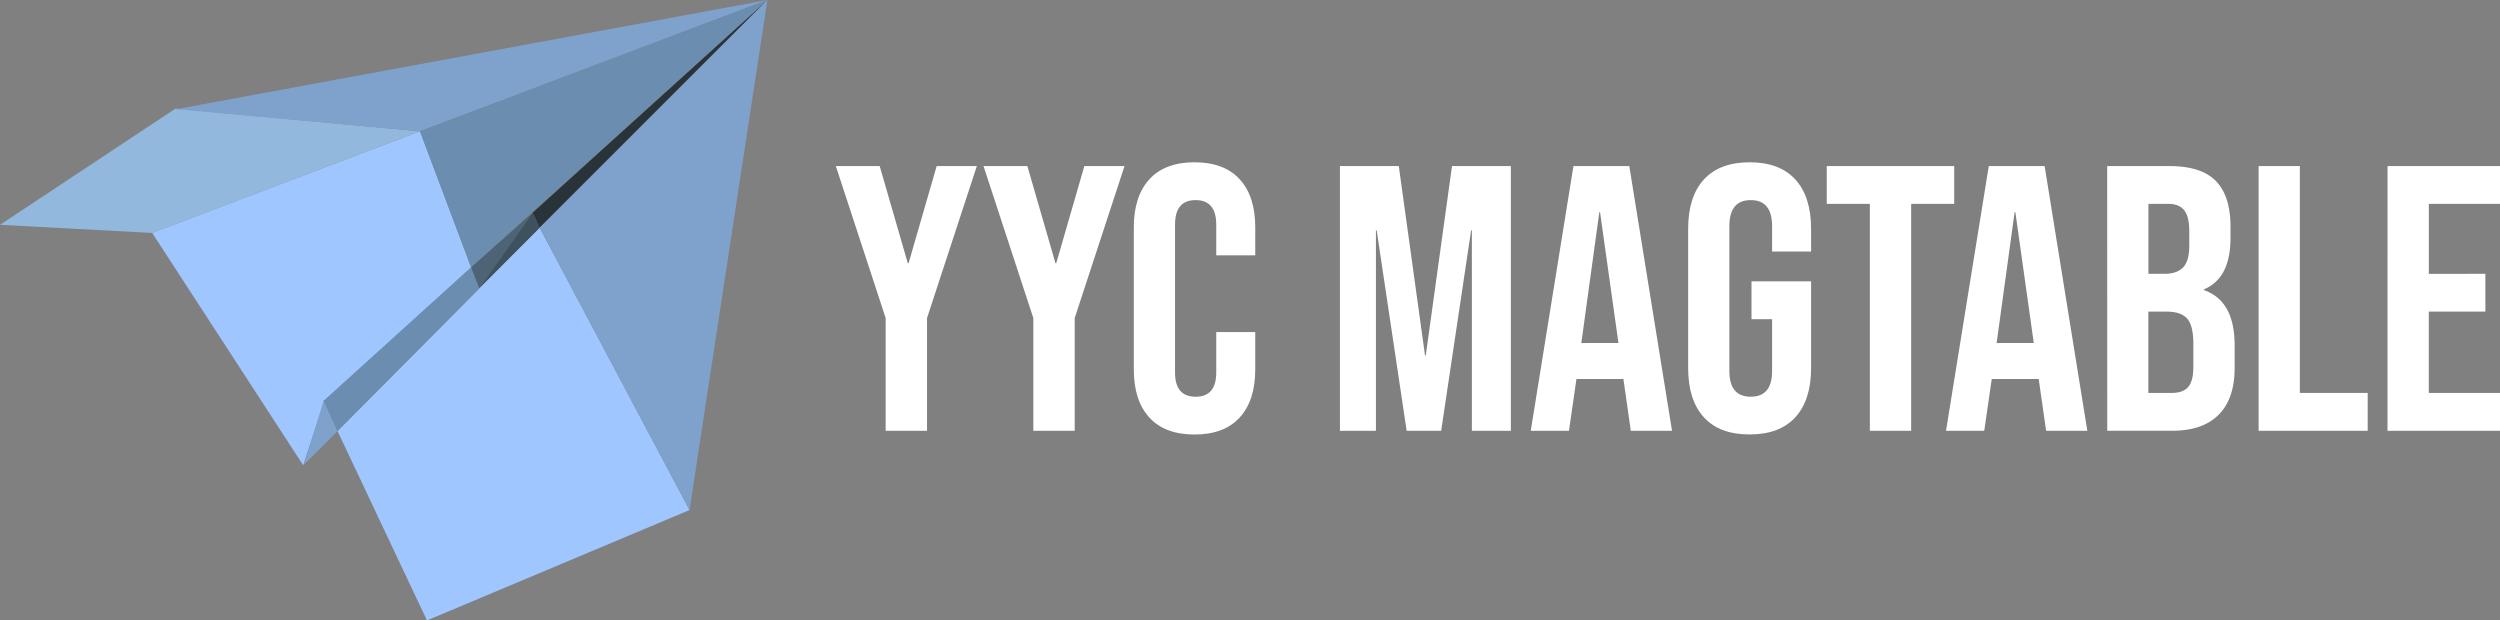 <svg xmlns="http://www.w3.org/2000/svg" viewBox="0 0 1555.6 386.05">
    <rect x="0" y="0" width="1555.6" height="386.05" fill="#808080" stroke="none"/>
    <defs>
        <style>
            .cls-1{fill:#92b8dd;}.cls-2{fill:#9fc6ff;}.cls-3{fill:#7fa2cc;}.cls-4{fill:#6b8daf;}.cls-5{fill:#4d6477;}.cls-6{fill:#3d515e;}.cls-7{fill:#28333a;}.cls-8{fill:#fff;}
        </style>
    </defs>
    <title>YYC Logo2</title>
    <g id="Layer_1" data-name="Layer 1">
        <polygon class="cls-1" points="0 139.89 94.7 144.95 261.14 81.71 109.16 67.59 0 139.89"/>
        <polygon class="cls-2" points="429.06 317.37 265.68 386.05 210.01 268.21 335.8 141.7 429.06 317.37"/>
        <polygon class="cls-2" points="261.34 81.69 293.26 166.63 201.7 249.78 188.69 289.54 94.7 144.95 261.34 81.69"/>
        <polygon class="cls-3" points="210.01 268.21 189.05 289.18 201.5 249.05 210.01 268.21"/>
        <polygon class="cls-4" points="293.15 166.28 298.14 179.54 210.01 268.21 201.34 249.41 293.15 166.28"/>
        <polygon class="cls-5" points="331.47 132.3 298.21 179.29 293.15 166.28 331.47 132.3"/>
        <polygon class="cls-6" points="335.8 141.7 298.21 179.29 331.47 132.3 335.8 141.7"/>
        <polygon class="cls-7" points="477.5 0 331.47 132.3 335.8 141.7 477.5 0"/>
        <polygon class="cls-3" points="429.06 317.37 335.8 141.7 477.5 0 429.06 317.37"/>
        <polygon class="cls-3" points="261.34 81.69 109.53 67.96 477.5 0 261.34 81.69"/>
        <polygon class="cls-4" points="293.15 166.28 477.5 0 261.34 81.69 293.15 166.28"/>
    </g>
    <g id="Font_copy" data-name="Font copy">
        <path class="cls-8" d="M557.59,204.86l-31-94.57h27.29l17.49,60.46h.47l17.49-60.46h25l-31,94.57V275H557.59Z"
              transform="translate(-6.5 -6.95)"/>
        <path class="cls-8" d="M649.48,204.86l-31-94.57h27.29l17.49,60.46h.47l17.49-60.46h25l-31,94.57V275H649.48Z"
              transform="translate(-6.5 -6.95)"/>
        <path class="cls-8"
              d="M721.67,266.74Q712,256.15,712,236.86V148.4q0-19.29,9.68-29.88t28.1-10.59q18.42,0,28.11,10.59t9.68,29.88v17.41H763.3V146.75q0-15.28-12.83-15.29t-12.82,15.29v92q0,15.06,12.82,15.06t12.83-15.06V213.57h24.26v23.29q0,19.29-9.68,29.88t-28.11,10.58Q731.35,277.32,721.67,266.74Z"
              transform="translate(-6.5 -6.95)"/>
        <path class="cls-8"
              d="M840.26,110.29h36.62l16.33,117.86h.46L910,110.29h36.62V275H922.36V150.28h-.47L903.24,275H881.78L863.12,150.28h-.47V275H840.26Z"
              transform="translate(-6.5 -6.95)"/>
        <path class="cls-8"
              d="M985.56,110.29h34.76L1046.9,275h-25.65l-4.67-32.7v.47H987.43L982.77,275H959Zm28,110.1L1002.12,139h-.46l-11.2,81.4Z"
              transform="translate(-6.5 -6.95)"/>
        <path class="cls-8"
              d="M1066.73,266.62q-9.8-10.71-9.8-30.7V149.34q0-20,9.8-30.7t28.45-10.71q18.66,0,28.45,10.71t9.8,30.7v14.12h-24.26V147.69q0-16.23-13.29-16.23t-13.3,16.23V237.8q0,16,13.3,16t13.29-16V205.57h-12.82V182h37.08v53.88q0,20-9.8,30.7t-28.45,10.7Q1076.52,277.32,1066.73,266.62Z"
              transform="translate(-6.5 -6.95)"/>
        <path class="cls-8" d="M1170,133.81h-26.82V110.29h79.3v23.52H1195.7V275H1170Z"
              transform="translate(-6.5 -6.95)"/>
        <path class="cls-8"
              d="M1244,110.29h34.75L1305.32,275h-25.65l-4.67-32.7v.47h-29.15L1241.18,275h-23.79Zm28,110.1L1260.54,139h-.47l-11.19,81.4Z"
              transform="translate(-6.5 -6.95)"/>
        <path class="cls-8"
              d="M1317.68,110.29h38.71q19.83,0,28.92,9.29t9.1,28.58v6.59q0,12.7-4.08,20.7A24,24,0,0,1,1377.85,187v.47q19.13,6.6,19.13,34.35v14.12q0,19.05-9.92,29.05t-29,10h-40.35Zm35.68,67.05q7.7,0,11.55-4t3.84-13.41v-9.18q0-8.94-3.14-12.94t-9.92-4h-12.36v43.53Zm4.67,74.1q6.75,0,10-3.64t3.26-12.59V220.86q0-11.3-3.85-15.65t-12.71-4.35h-11.43v50.58Z"
              transform="translate(-6.5 -6.95)"/>
        <path class="cls-8" d="M1411.9,110.29h25.66V251.44h42.21V275H1411.9Z" transform="translate(-6.5 -6.95)"/>
        <path class="cls-8" d="M1492.13,110.29h70v23.52h-44.31v43.53H1553v23.52h-35.21v50.58h44.31V275h-70Z"
              transform="translate(-6.5 -6.95)"/>
    </g>
</svg>